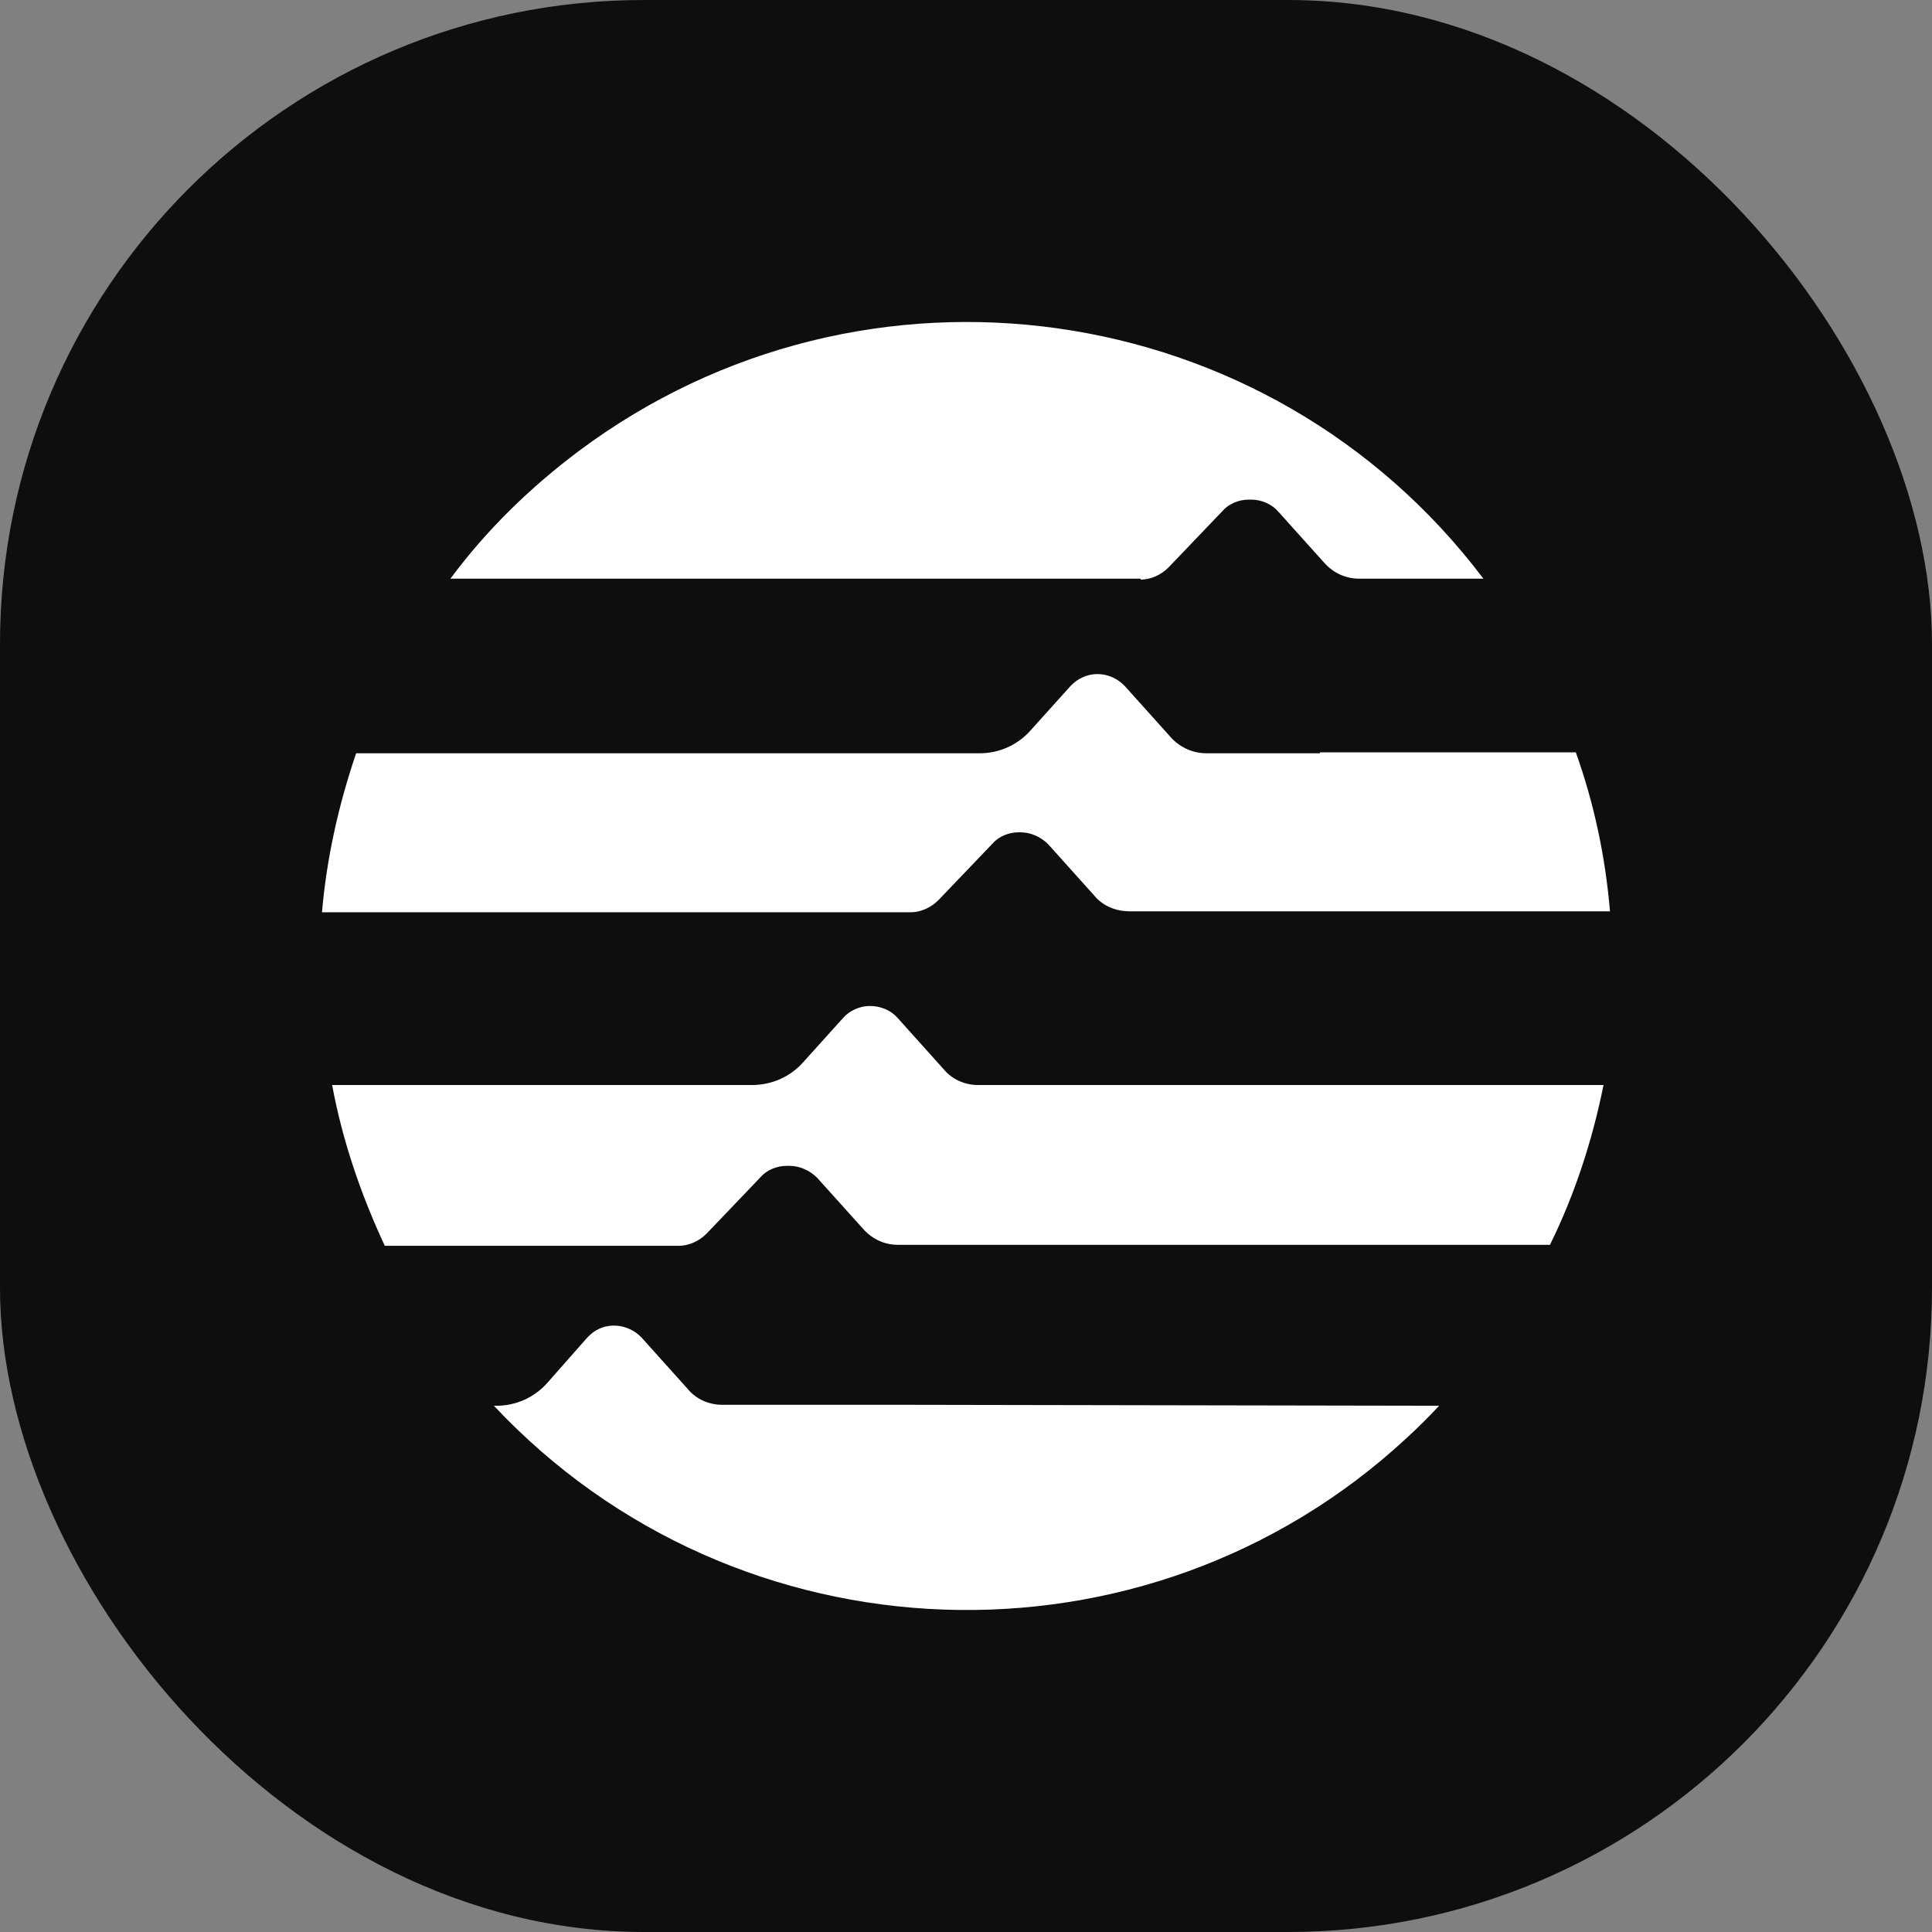 <svg width="36" height="36" viewBox="0 0 36 36" fill="none" xmlns="http://www.w3.org/2000/svg">
<rect x="0" y="0" width="36" height="36" fill="#808080" stroke="none"/>
<g clip-path="url(#clip0_47087_154981)">
<rect width="36" height="36" rx="12" fill="#0E0E0E"/>
<g clip-path="url(#clip1_47087_154981)">
<path d="M24.594 14.036H22.477C22.235 14.036 21.995 13.933 21.822 13.745L20.961 12.786C20.702 12.513 20.29 12.478 19.997 12.735C19.98 12.753 19.962 12.77 19.945 12.786L19.205 13.608C18.964 13.882 18.619 14.036 18.258 14.036H6.636C6.31 14.995 6.086 15.988 6 16.999H16.967C17.156 16.999 17.345 16.913 17.483 16.776L18.499 15.714C18.62 15.577 18.809 15.509 18.981 15.509H19.016C19.205 15.509 19.395 15.594 19.532 15.732L20.393 16.691C20.548 16.879 20.789 16.981 21.048 16.981H30C29.914 15.972 29.707 14.978 29.363 14.019H24.593L24.594 14.036ZM12.645 23.214C12.834 23.214 13.024 23.128 13.162 22.991L14.177 21.929C14.298 21.792 14.487 21.724 14.659 21.724H14.711C14.9 21.724 15.09 21.809 15.227 21.947L16.089 22.905C16.261 23.094 16.484 23.196 16.743 23.196H28.881C29.345 22.255 29.673 21.245 29.879 20.218H18.224C17.983 20.218 17.742 20.115 17.587 19.927L16.726 18.968C16.605 18.83 16.416 18.745 16.21 18.745C16.02 18.745 15.831 18.83 15.71 18.968L14.97 19.789C14.729 20.063 14.385 20.218 14.006 20.218H6.189C6.378 21.245 6.723 22.255 7.17 23.214H12.645ZM21.253 10.8C21.443 10.8 21.633 10.714 21.77 10.577L22.786 9.515C22.907 9.378 23.096 9.31 23.267 9.31H23.319C23.509 9.31 23.699 9.395 23.819 9.533L24.68 10.492C24.852 10.68 25.075 10.783 25.334 10.783H27.641C23.647 5.492 16.106 4.43 10.787 8.403C9.875 9.087 9.065 9.875 8.393 10.783H21.254L21.253 10.8ZM16.605 26.176H13.454C13.213 26.176 12.973 26.073 12.818 25.885L11.957 24.926C11.699 24.653 11.268 24.618 10.993 24.875C10.976 24.893 10.958 24.91 10.941 24.926L10.201 25.765C9.96 26.039 9.615 26.194 9.254 26.194H9.203C13.731 31.022 21.357 31.296 26.213 26.793C26.419 26.604 26.626 26.399 26.816 26.194L16.605 26.176Z" fill="white"/>
</g>
</g>
<defs>
<clipPath id="clip0_47087_154981">
<rect width="36" height="36" fill="white"/>
</clipPath>
<clipPath id="clip1_47087_154981">
<rect width="24" height="24" fill="white" transform="translate(6 6)"/>
</clipPath>
</defs>
</svg>
